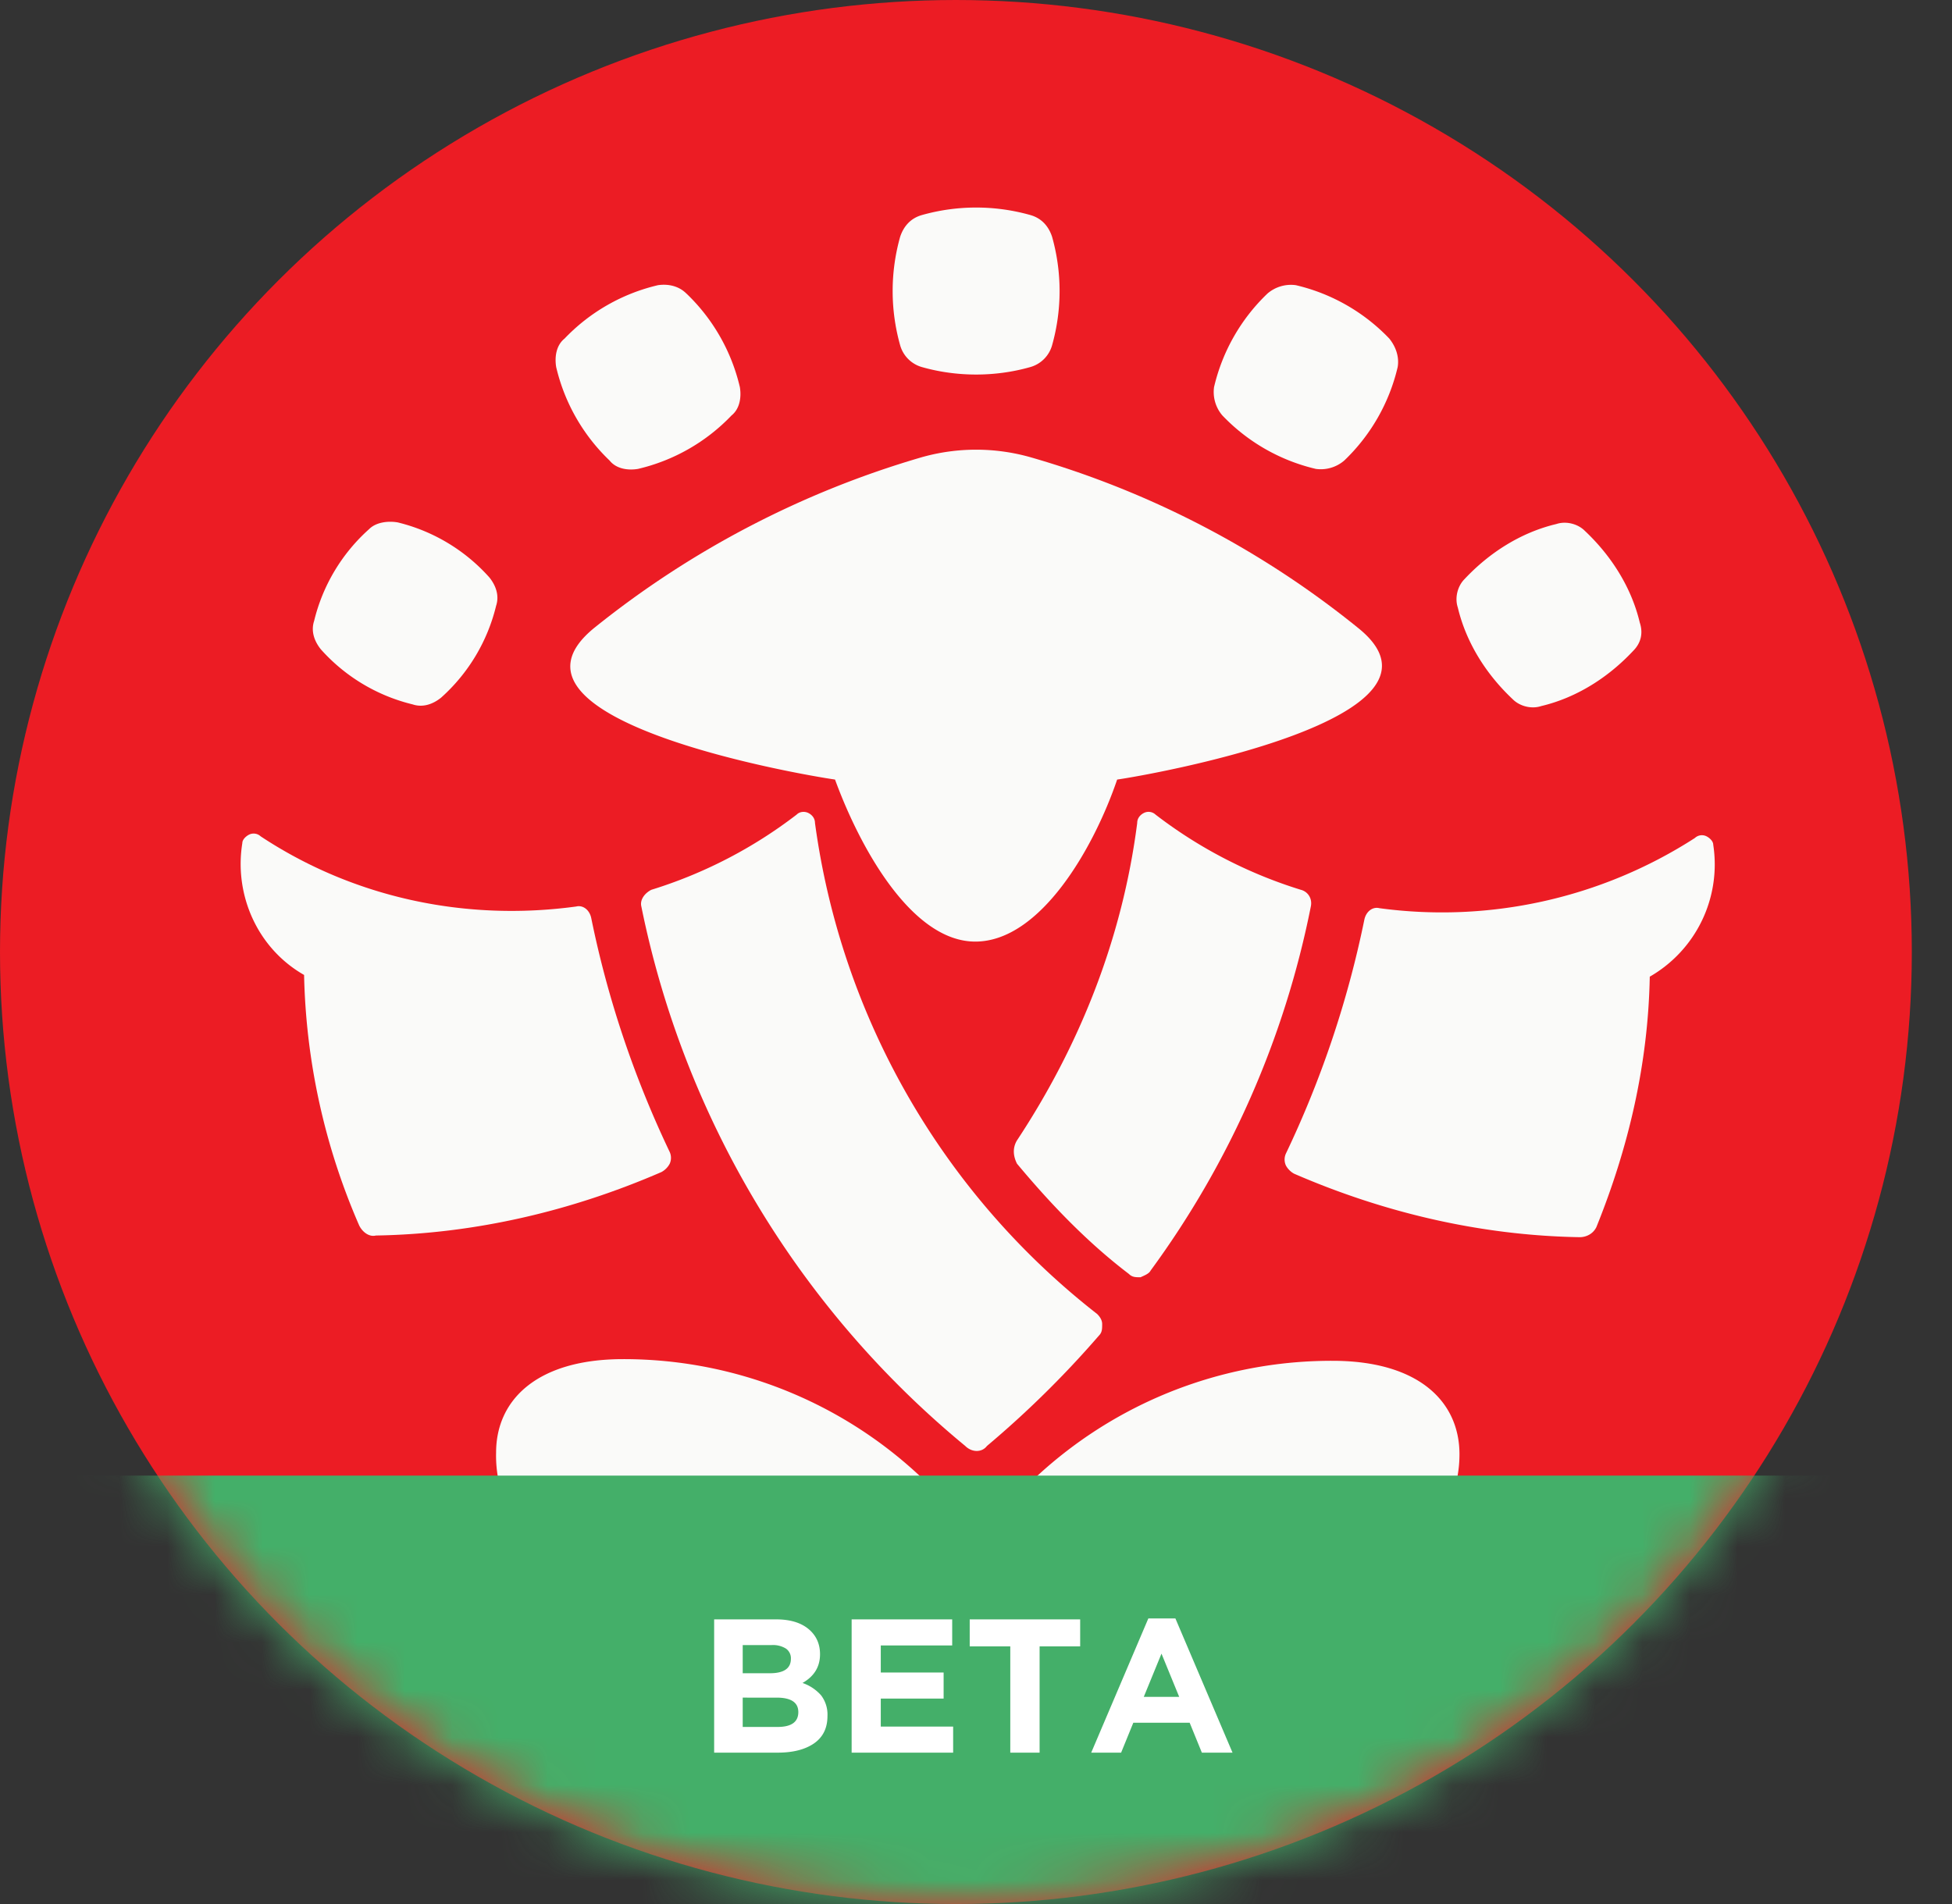 <svg xmlns="http://www.w3.org/2000/svg" xmlns:xlink="http://www.w3.org/1999/xlink" width="41" height="40" viewBox="0 0 41 40">
    <rect x="0" y="0" width="41" height="40" fill="#333333" stroke="none"/>
    <defs>
        <ellipse id="a" cx="20.078" cy="20" rx="20.078" ry="20"/>
    </defs>
    <g fill="none" fill-rule="evenodd">
        <mask id="b" fill="#fff">
            <use xlink:href="#a"/>
        </mask>
        <use fill="#EC1C24" xlink:href="#a"/>
        <g fill="#FAFAF9" mask="url(#b)">
            <path d="M22.098 4.974a4.2 4.2 0 0 1 0 2.28.662.662 0 0 1-.456.457c-.736.21-1.543.21-2.28 0a.662.662 0 0 1-.455-.457 4.2 4.2 0 0 1 0-2.28c.07-.21.21-.386.456-.456a4.192 4.192 0 0 1 2.28 0c.245.07.385.245.455.456zm-13.747 6a3.775 3.775 0 0 1 1.929 1.158c.14.175.21.386.14.596a3.778 3.778 0 0 1-1.157 1.93c-.175.14-.386.21-.596.14a3.775 3.775 0 0 1-1.929-1.158c-.14-.175-.21-.386-.14-.596a3.778 3.778 0 0 1 1.157-1.93c.14-.14.386-.175.596-.14zm6.067-4.807a3.967 3.967 0 0 1 1.122 1.965c.035.21 0 .456-.175.596A3.964 3.964 0 0 1 13.4 9.851c-.21.035-.456 0-.596-.176a3.967 3.967 0 0 1-1.122-1.964c-.035-.211 0-.457.175-.597a3.964 3.964 0 0 1 1.964-1.123c.245-.035.456.035.596.176zm19.884 7.508c-.526.562-1.193.983-1.929 1.158-.21.07-.456 0-.596-.14-.561-.526-.982-1.193-1.157-1.93-.07-.21 0-.456.14-.596.526-.562 1.192-.983 1.929-1.158.21-.07.456 0 .596.14.56.526.982 1.193 1.157 1.93.07.21.035.421-.14.596zm-4.945-5.964a3.967 3.967 0 0 1-1.122 1.964.756.756 0 0 1-.596.176 3.964 3.964 0 0 1-1.964-1.123.757.757 0 0 1-.175-.596 3.967 3.967 0 0 1 1.122-1.965.756.756 0 0 1 .596-.176 3.964 3.964 0 0 1 1.964 1.123c.14.175.21.386.175.597zM21.362 23.956c1.297-1.965 2.209-4.21 2.524-6.667 0-.105.07-.175.14-.21a.216.216 0 0 1 .246.035 9.71 9.71 0 0 0 3.051 1.579c.14.035.246.175.21.35a19.293 19.293 0 0 1-3.366 7.65c-.035.07-.14.105-.21.14-.106 0-.176 0-.246-.07-.877-.667-1.648-1.474-2.35-2.316-.07-.14-.105-.315 0-.49zM20.274 30.377a19.779 19.779 0 0 1-6.803-11.333c-.035-.14.07-.28.21-.351a9.71 9.71 0 0 0 3.051-1.579c.07-.07.176-.07.246-.035s.14.105.14.21a15.767 15.767 0 0 0 5.927 10.316c.07.07.105.14.105.21 0 .106 0 .176-.07.246a20.904 20.904 0 0 1-2.35 2.316c-.105.14-.315.14-.456 0zM34.652 20.518a2.719 2.719 0 0 0 1.333-2.772c0-.07-.07-.14-.14-.176a.216.216 0 0 0-.246.035 9.804 9.804 0 0 1-6.628 1.474c-.14-.035-.28.07-.315.246a21.308 21.308 0 0 1-1.648 4.912.3.3 0 0 0 0 .245c.035.07.105.14.175.176 1.859.807 3.892 1.298 5.997 1.333.14 0 .28-.07.35-.21.667-1.65 1.087-3.404 1.122-5.263z"/>
            <path d="M23.466 16.377c.736-.105 7.434-1.298 5.05-3.193a19.493 19.493 0 0 0-6.874-3.579 4.192 4.192 0 0 0-2.28 0 19.797 19.797 0 0 0-6.873 3.58c-2.384 1.929 4.314 3.087 5.05 3.192.526 1.439 1.613 3.404 2.946 3.404 1.367 0 2.49-1.965 2.98-3.404zM7.545 25.746a13.89 13.89 0 0 1-1.158-5.264c-.982-.56-1.473-1.684-1.297-2.771 0-.07.07-.14.14-.176a.216.216 0 0 1 .245.035c1.964 1.298 4.314 1.79 6.628 1.474.14-.035.281.07.316.245.35 1.72.912 3.369 1.648 4.913a.3.3 0 0 1 0 .245.423.423 0 0 1-.175.176c-1.859.807-3.893 1.298-5.997 1.333-.14.035-.28-.07-.35-.21zM27.253 34.237a15.366 15.366 0 0 1-6.698 1.509c-.386 0-.772 0-1.157-.035-.07 0-.14-.036-.21-.106-.036-.07-.07-.14-.036-.21a9.114 9.114 0 0 1 8.837-6.807c1.789 0 2.666.842 2.666 1.965 0 1.403-1.123 2.596-3.402 3.684zM13.822 34.237c1.192.561 2.49 1.017 3.857 1.263.176.035.316-.07.351-.246a10.659 10.659 0 0 1 1.613-3.508c.105-.14.105-.351-.035-.457a9.106 9.106 0 0 0-6.523-2.736c-1.788 0-2.665.842-2.665 1.965-.035 1.438 1.087 2.631 3.402 3.719z"/>
        </g>
        <path fill="#44AF69" d="M0 31h40v9H0z" mask="url(#b)"/>
        <path fill="#FFF" fill-rule="nonzero" d="M15 36.82v-2.8h1.3c.323 0 .567.083.732.248.128.128.192.29.192.484 0 .264-.123.465-.368.604a.916.916 0 0 1 .392.262.666.666 0 0 1 .132.434c0 .25-.093.441-.28.572-.187.13-.443.196-.768.196H15zm.6-1.668h.568c.296 0 .444-.101.444-.304a.246.246 0 0 0-.104-.214.514.514 0 0 0-.3-.074H15.6v.592zm0 1.128h.732c.29 0 .436-.104.436-.312 0-.203-.152-.304-.456-.304H15.6v.616zm2.288.54v-2.8H20v.548h-1.5v.568h1.32v.548H18.5v.588h1.52v.548h-2.132zm3.332 0v-2.232h-.852v-.568h2.32v.568h-.852v2.232h-.616zm1.7 0l1.2-2.82h.568l1.2 2.82h-.644l-.256-.628h-1.184l-.256.628h-.628zm1.104-1.172h.744l-.372-.908-.372.908z" mask="url(#b)"/>
    </g>
</svg>
